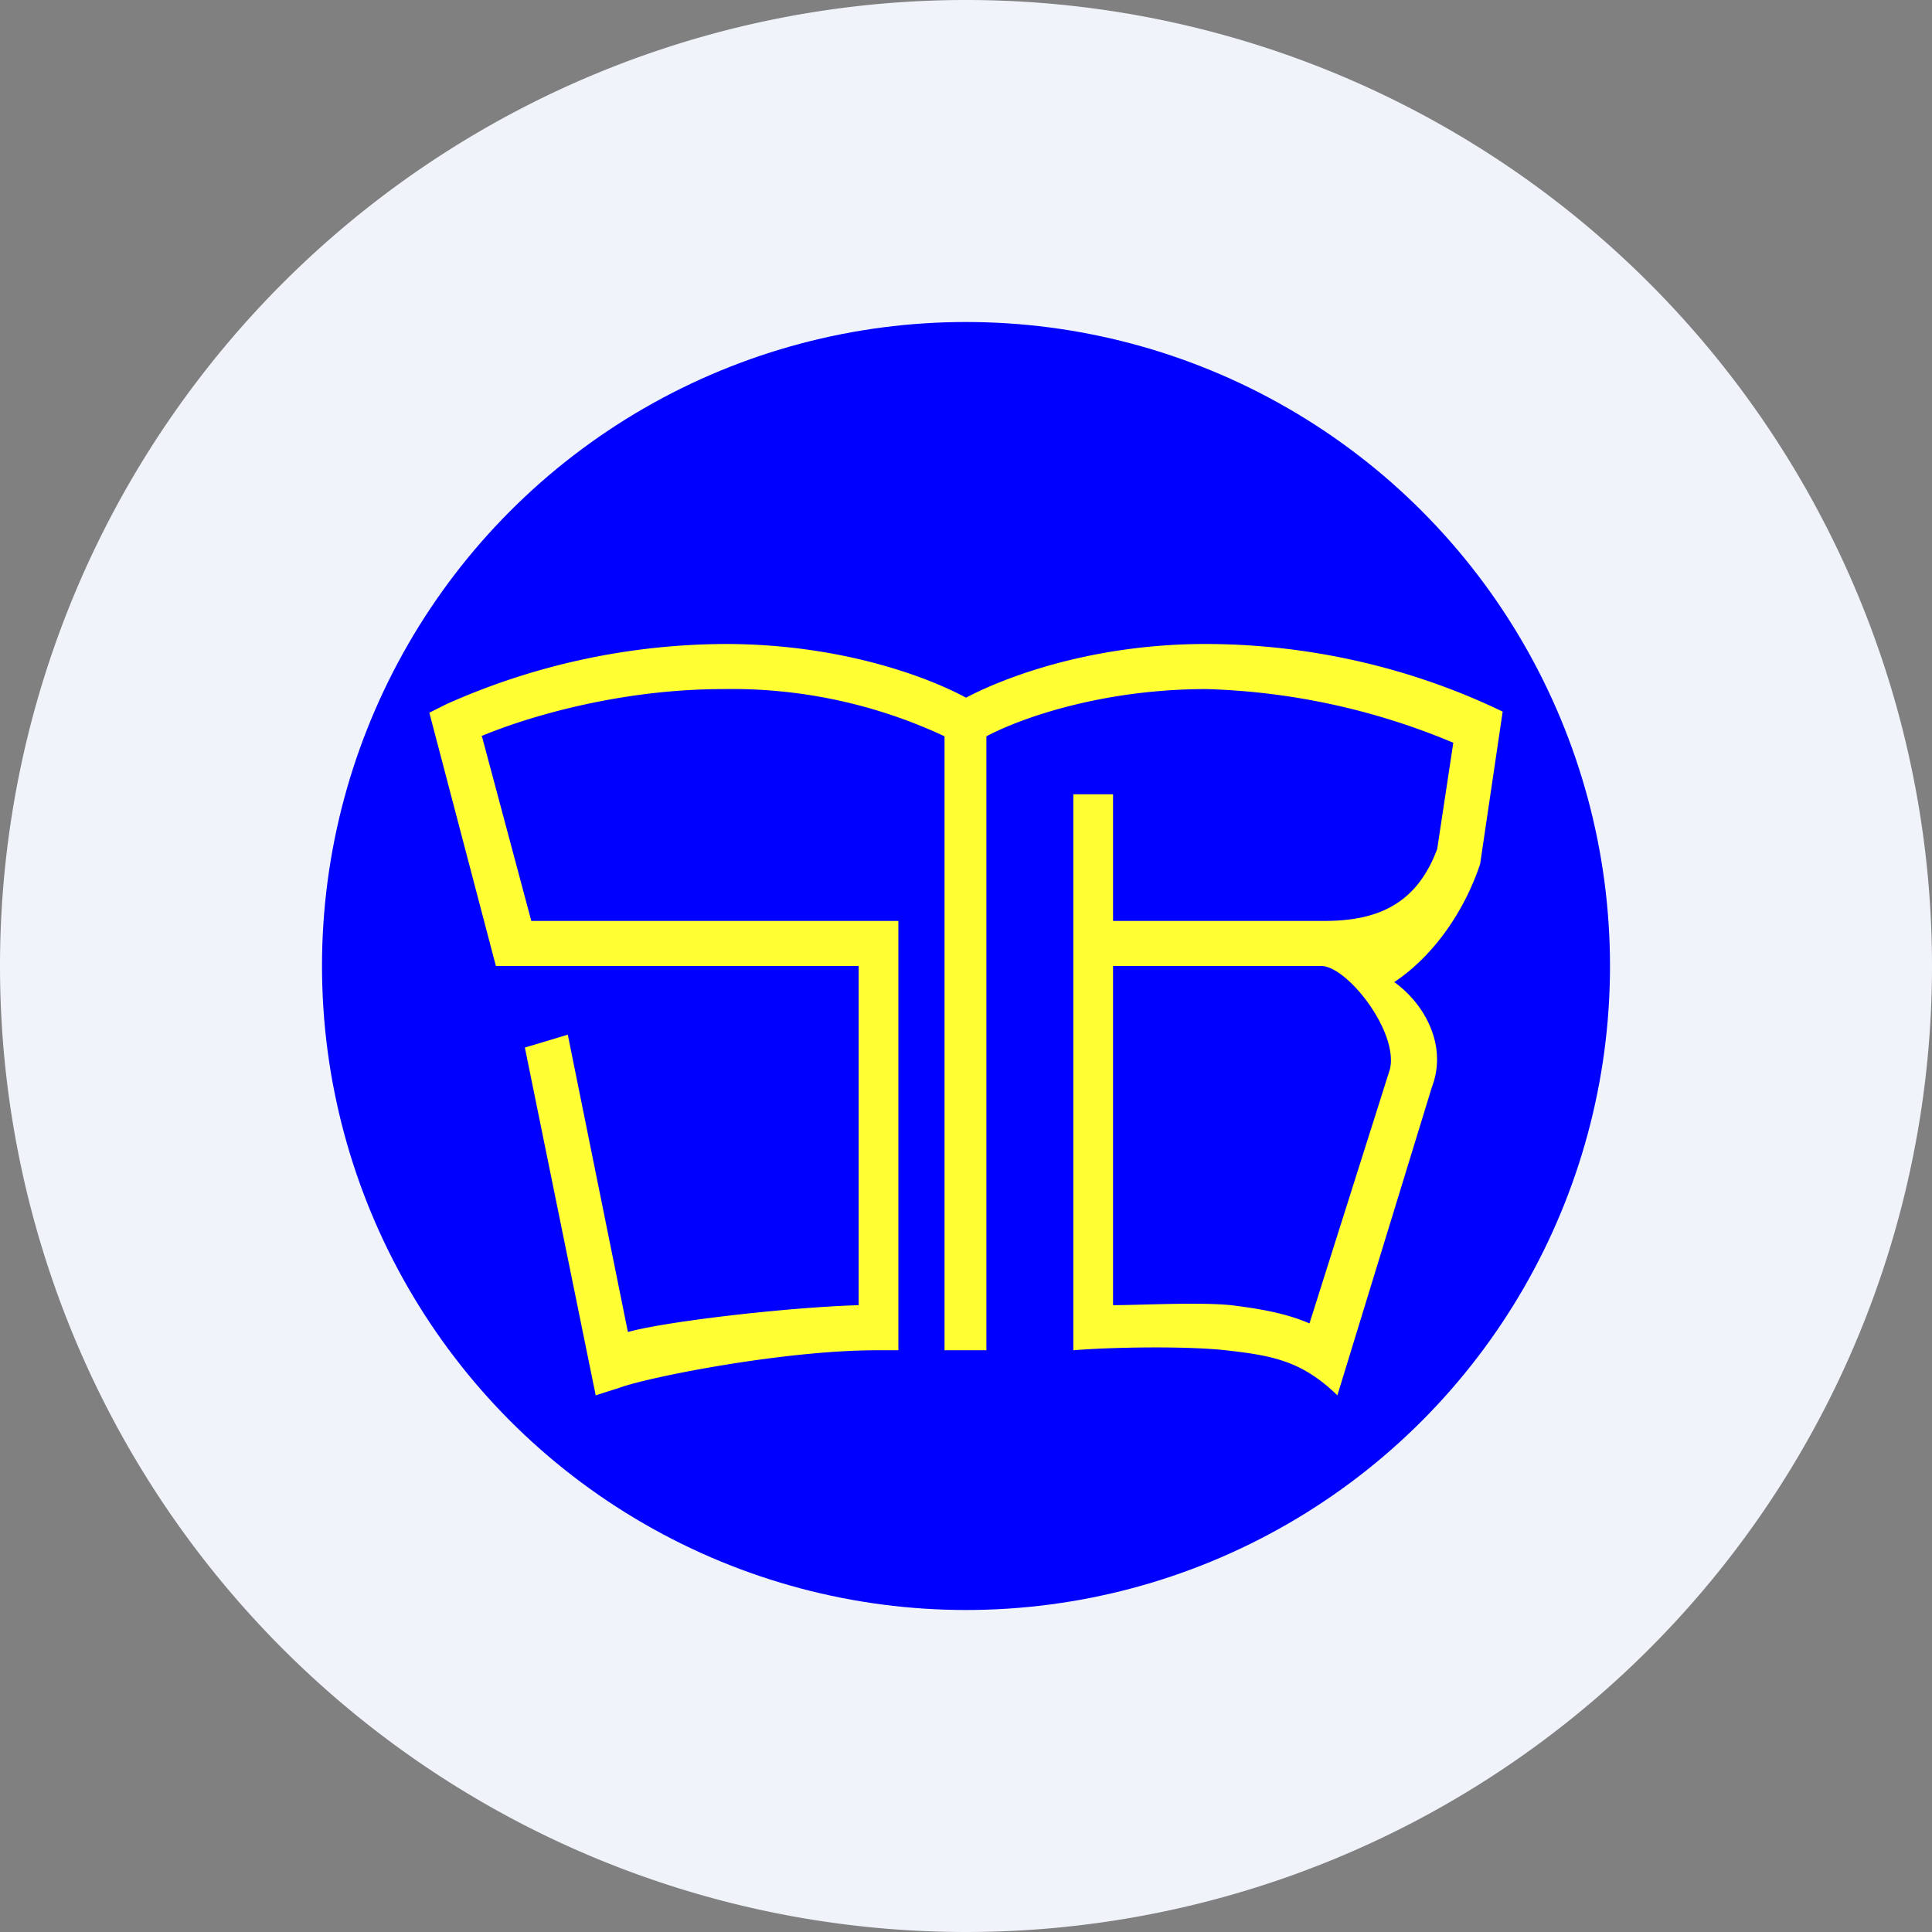 <ns0:svg xmlns:ns0="http://www.w3.org/2000/svg" width="18" height="18" viewBox="0 0 18 18"><ns0:rect x="0" y="0" width="18" height="18" fill="#808080" stroke="none"/><path xmlns="http://www.w3.org/2000/svg" fill="#F0F3FA" d="M9 18a9 9 0 0 1 0 -18a9 9 0 0 1 0 18Z" /><ns0:circle cx="9" cy="9" r="6" fill="#00F" /><ns0:path d="m4.49 6.86.46 1.72h3.42v4h-.2c-.87 0-2.13.25-2.4.35l-.22.07-.66-3.24.4-.12.56 2.77c.36-.1 1.49-.23 2.15-.25V9H4.62L4 6.64l.16-.08A6.42 6.42 0 0 1 6.76 6c1.06 0 1.87.3 2.24.5.38-.2 1.19-.5 2.23-.5.94 0 1.9.21 2.77.63l-.21 1.42c-.15.45-.44.86-.8 1.1.28.2.5.59.35.98L12.46 13c-.33-.32-.6-.37-1.04-.42-.37-.04-1.05-.03-1.42 0V7.4h.37v1.18h1.97c.5 0 .86-.16 1.05-.67l.15-.99a6.4 6.4 0 0 0-2.3-.5c-.97 0-1.73.27-2.05.44v5.72H8.8V6.86a4.67 4.67 0 0 0-2.06-.44c-.97 0-1.83.26-2.26.44ZM10.37 9v3.16c.24 0 .8-.03 1.1 0 .24.03.5.07.73.17l.75-2.37c.08-.35-.4-.96-.64-.96h-1.94Z" fill="#FF3" /></ns0:svg>